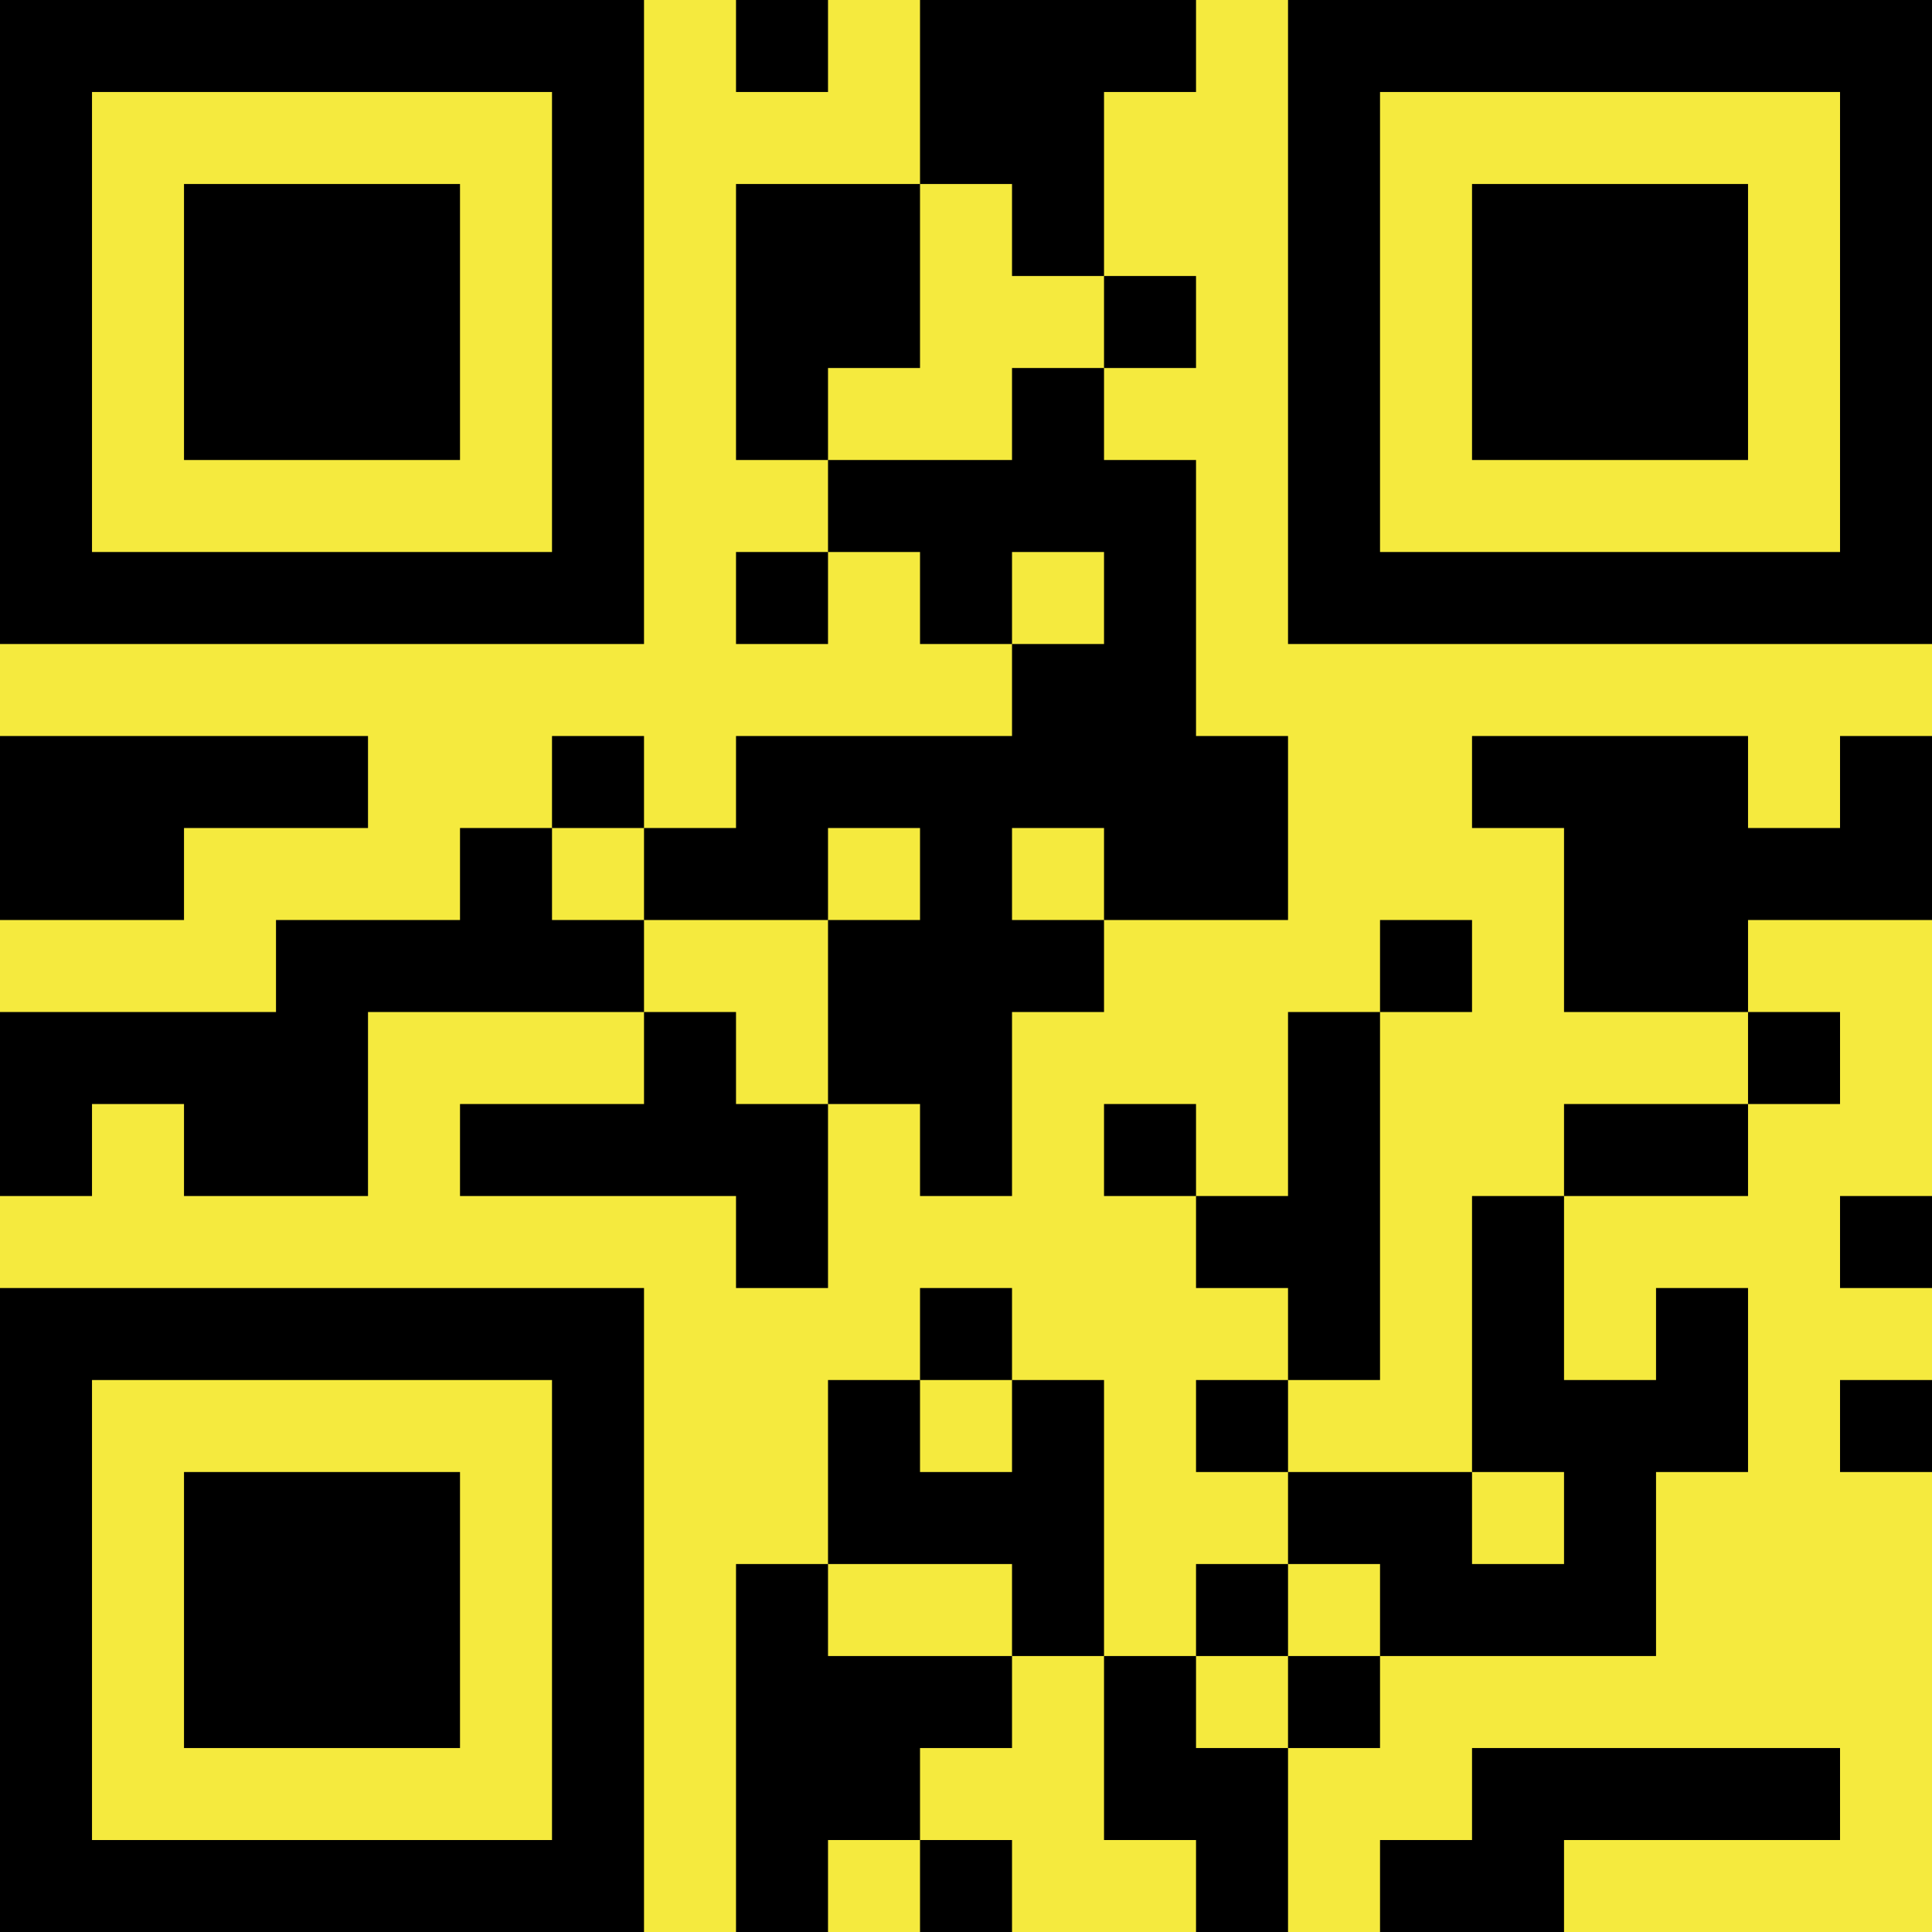 <?xml version="1.0" encoding="UTF-8"?>
<svg xmlns="http://www.w3.org/2000/svg" version="1.1" width="200" height="200" viewBox="0 0 200 200"><rect x="0" y="0" width="200" height="200" fill="#f5ea3e"/><g transform="scale(9.524)"><g transform="translate(0,0)"><path fill-rule="evenodd" d="M8 0L8 1L9 1L9 0ZM10 0L10 2L8 2L8 5L9 5L9 6L8 6L8 7L9 7L9 6L10 6L10 7L11 7L11 8L8 8L8 9L7 9L7 8L6 8L6 9L5 9L5 10L3 10L3 11L0 11L0 13L1 13L1 12L2 12L2 13L4 13L4 11L7 11L7 12L5 12L5 13L8 13L8 14L9 14L9 12L10 12L10 13L11 13L11 11L12 11L12 10L14 10L14 8L13 8L13 5L12 5L12 4L13 4L13 3L12 3L12 1L13 1L13 0ZM10 2L10 4L9 4L9 5L11 5L11 4L12 4L12 3L11 3L11 2ZM11 6L11 7L12 7L12 6ZM0 8L0 10L2 10L2 9L4 9L4 8ZM16 8L16 9L17 9L17 11L19 11L19 12L17 12L17 13L16 13L16 16L14 16L14 15L15 15L15 11L16 11L16 10L15 10L15 11L14 11L14 13L13 13L13 12L12 12L12 13L13 13L13 14L14 14L14 15L13 15L13 16L14 16L14 17L13 17L13 18L12 18L12 15L11 15L11 14L10 14L10 15L9 15L9 17L8 17L8 21L9 21L9 20L10 20L10 21L11 21L11 20L10 20L10 19L11 19L11 18L12 18L12 20L13 20L13 21L14 21L14 19L15 19L15 18L18 18L18 16L19 16L19 14L18 14L18 15L17 15L17 13L19 13L19 12L20 12L20 11L19 11L19 10L21 10L21 8L20 8L20 9L19 9L19 8ZM6 9L6 10L7 10L7 11L8 11L8 12L9 12L9 10L10 10L10 9L9 9L9 10L7 10L7 9ZM11 9L11 10L12 10L12 9ZM20 13L20 14L21 14L21 13ZM10 15L10 16L11 16L11 15ZM20 15L20 16L21 16L21 15ZM16 16L16 17L17 17L17 16ZM9 17L9 18L11 18L11 17ZM14 17L14 18L13 18L13 19L14 19L14 18L15 18L15 17ZM16 19L16 20L15 20L15 21L17 21L17 20L20 20L20 19ZM0 0L0 7L7 7L7 0ZM1 1L1 6L6 6L6 1ZM2 2L2 5L5 5L5 2ZM14 0L14 7L21 7L21 0ZM15 1L15 6L20 6L20 1ZM16 2L16 5L19 5L19 2ZM0 14L0 21L7 21L7 14ZM1 15L1 20L6 20L6 15ZM2 16L2 19L5 19L5 16Z" fill="#000000"/></g></g></svg>
